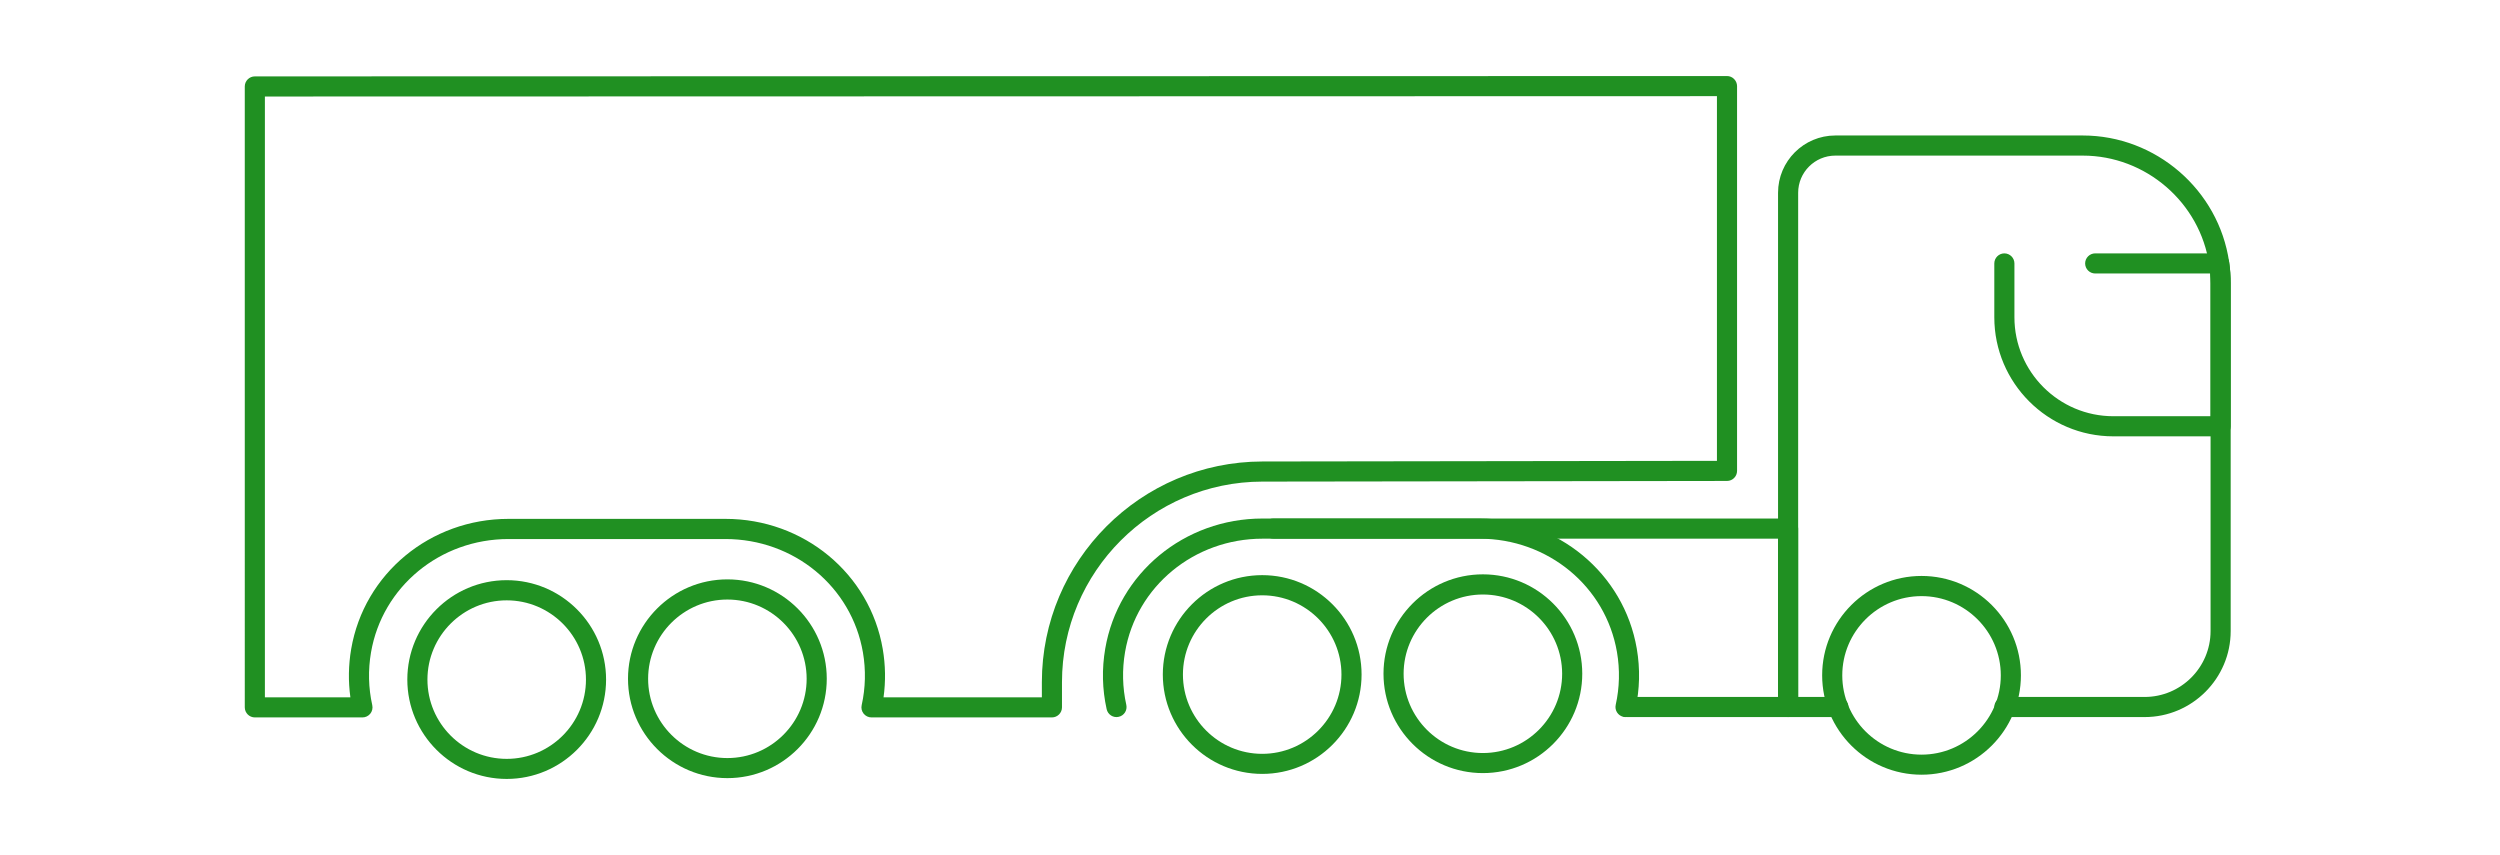 <?xml version="1.0" encoding="UTF-8"?><svg id="_àð_1" xmlns="http://www.w3.org/2000/svg" viewBox="0 0 497.09 170"><defs><style>.cls-1{fill:#209022;}</style></defs><g><g><path class="cls-1" d="M100.75,154.88c-10.89,0-19.76-8.86-19.76-19.76s8.86-19.76,19.76-19.76,19.76,8.86,19.76,19.76-8.86,19.76-19.76,19.76Zm0-35.51c-8.69,0-15.76,7.07-15.76,15.76s7.07,15.76,15.76,15.76,15.76-7.07,15.76-15.76-7.07-15.76-15.76-15.76Z"/><path class="cls-1" d="M144.63,154.72c-10.89,0-19.76-8.86-19.76-19.76s8.86-19.76,19.76-19.76,19.76,8.86,19.76,19.76-8.86,19.76-19.76,19.76Zm0-35.51c-8.69,0-15.76,7.07-15.76,15.76s7.07,15.76,15.76,15.76,15.76-7.07,15.76-15.76-7.07-15.76-15.76-15.76Z"/></g><path class="cls-1" d="M209.16,142.65h-35.88c-.61,0-1.18-.28-1.56-.75-.38-.47-.52-1.09-.39-1.68,.77-3.45,.85-6.99,.25-10.5-2.24-13.06-13.73-22.54-27.34-22.54h-43.13c-13.6,0-25.1,9.48-27.34,22.54-.6,3.51-.52,7.05,.25,10.5,.13,.59-.01,1.21-.39,1.68-.38,.47-.95,.75-1.56,.75h-21.4c-1.1,0-2-.9-2-2V17.19c0-1.1,.9-2,2-2l292.72-.07c.53,0,1.04,.21,1.41,.59s.59,.88,.59,1.41V93.63c0,1.1-.89,2-2,2l-92.4,.13c-21.96,.03-39.83,17.93-39.83,39.89v5c0,1.1-.9,2-2,2Zm-33.49-4h31.49v-3c0-24.17,19.66-43.85,43.83-43.89l90.4-.13V19.12l-288.72,.07v119.46h17c-.44-3.18-.39-6.4,.16-9.61,2.57-14.99,15.72-25.87,31.28-25.87h43.13c15.56,0,28.72,10.88,31.28,25.87,.55,3.21,.6,6.43,.16,9.61Z"/></g><g><path class="cls-1" d="M382.07,154.04c-10.89,0-19.76-8.86-19.76-19.76s8.86-19.76,19.76-19.76,19.76,8.86,19.76,19.76-8.86,19.76-19.76,19.76Zm0-35.51c-8.69,0-15.76,7.07-15.76,15.76s7.07,15.76,15.76,15.76,15.76-7.07,15.76-15.76-7.07-15.76-15.76-15.76Z"/><path class="cls-1" d="M426.43,142.58h-27.89c-1.1,0-2-.9-2-2s.9-2,2-2h27.89c7.23,0,13.11-5.88,13.11-13.11V56.35c0-1.22-.09-2.46-.27-3.68-1.79-12.39-12.6-21.73-25.14-21.73h-49.2c-4.07,0-7.39,3.31-7.39,7.39v100.25h8c1.1,0,2,.9,2,2s-.9,2-2,2h-10c-1.1,0-2-.9-2-2V38.33c0-6.28,5.11-11.39,11.39-11.39h49.2c14.51,0,27.02,10.81,29.1,25.15,.21,1.41,.31,2.84,.31,4.26V125.47c0,9.43-7.68,17.11-17.11,17.11Z"/><path class="cls-1" d="M355.54,142.58h-32.06c-1.1,0-2-.89-2-2s.9-2,2-2h30.06v-31.48h-100.37c-1.1,0-2-.9-2-2s.9-2,2-2h102.37c1.1,0,2,.9,2,2v35.48c0,1.1-.9,2-2,2Z"/><path class="cls-1" d="M441.54,86.76h-21.33c-13.05,0-23.67-10.62-23.67-23.67v-10.71c0-1.1,.9-2,2-2s2,.9,2,2v10.71c0,10.84,8.82,19.67,19.67,19.67h19.33v-26.41c0-.65-.03-1.31-.08-1.97h-22.86c-1.1,0-2-.9-2-2s.9-2,2-2h24.65c.99,0,1.84,.73,1.98,1.71,.21,1.41,.31,2.85,.31,4.26v28.41c0,1.1-.9,2-2,2Z"/><g><path class="cls-1" d="M250.97,153.88c-10.89,0-19.76-8.86-19.76-19.76s8.86-19.76,19.76-19.76,19.76,8.86,19.76,19.76-8.86,19.76-19.76,19.76Zm0-35.51c-8.69,0-15.76,7.07-15.76,15.76s7.07,15.76,15.76,15.76,15.76-7.07,15.76-15.76-7.07-15.76-15.76-15.76Z"/><path class="cls-1" d="M294.85,153.72c-10.89,0-19.76-8.86-19.76-19.76s8.86-19.76,19.76-19.76,19.76,8.86,19.76,19.76-8.86,19.76-19.76,19.76Zm0-35.51c-8.69,0-15.76,7.07-15.76,15.76s7.07,15.76,15.76,15.76,15.76-7.07,15.76-15.76-7.07-15.76-15.76-15.76Z"/></g><path class="cls-1" d="M323.22,142.58c-.14,0-.29-.01-.44-.05-1.08-.24-1.76-1.31-1.52-2.38,.77-3.45,.85-6.99,.25-10.5-2.24-13.06-13.73-22.54-27.34-22.54h-43.13c-13.6,0-25.1,9.48-27.34,22.54-.6,3.51-.52,7.05,.25,10.5,.24,1.08-.44,2.15-1.52,2.38-1.08,.25-2.15-.44-2.39-1.52-.88-3.96-.97-8.01-.28-12.04,2.57-14.99,15.72-25.87,31.28-25.87h43.13c15.56,0,28.71,10.88,31.28,25.87,.69,4.03,.59,8.08-.28,12.04-.21,.93-1.03,1.57-1.95,1.57Z"/></g></svg>
